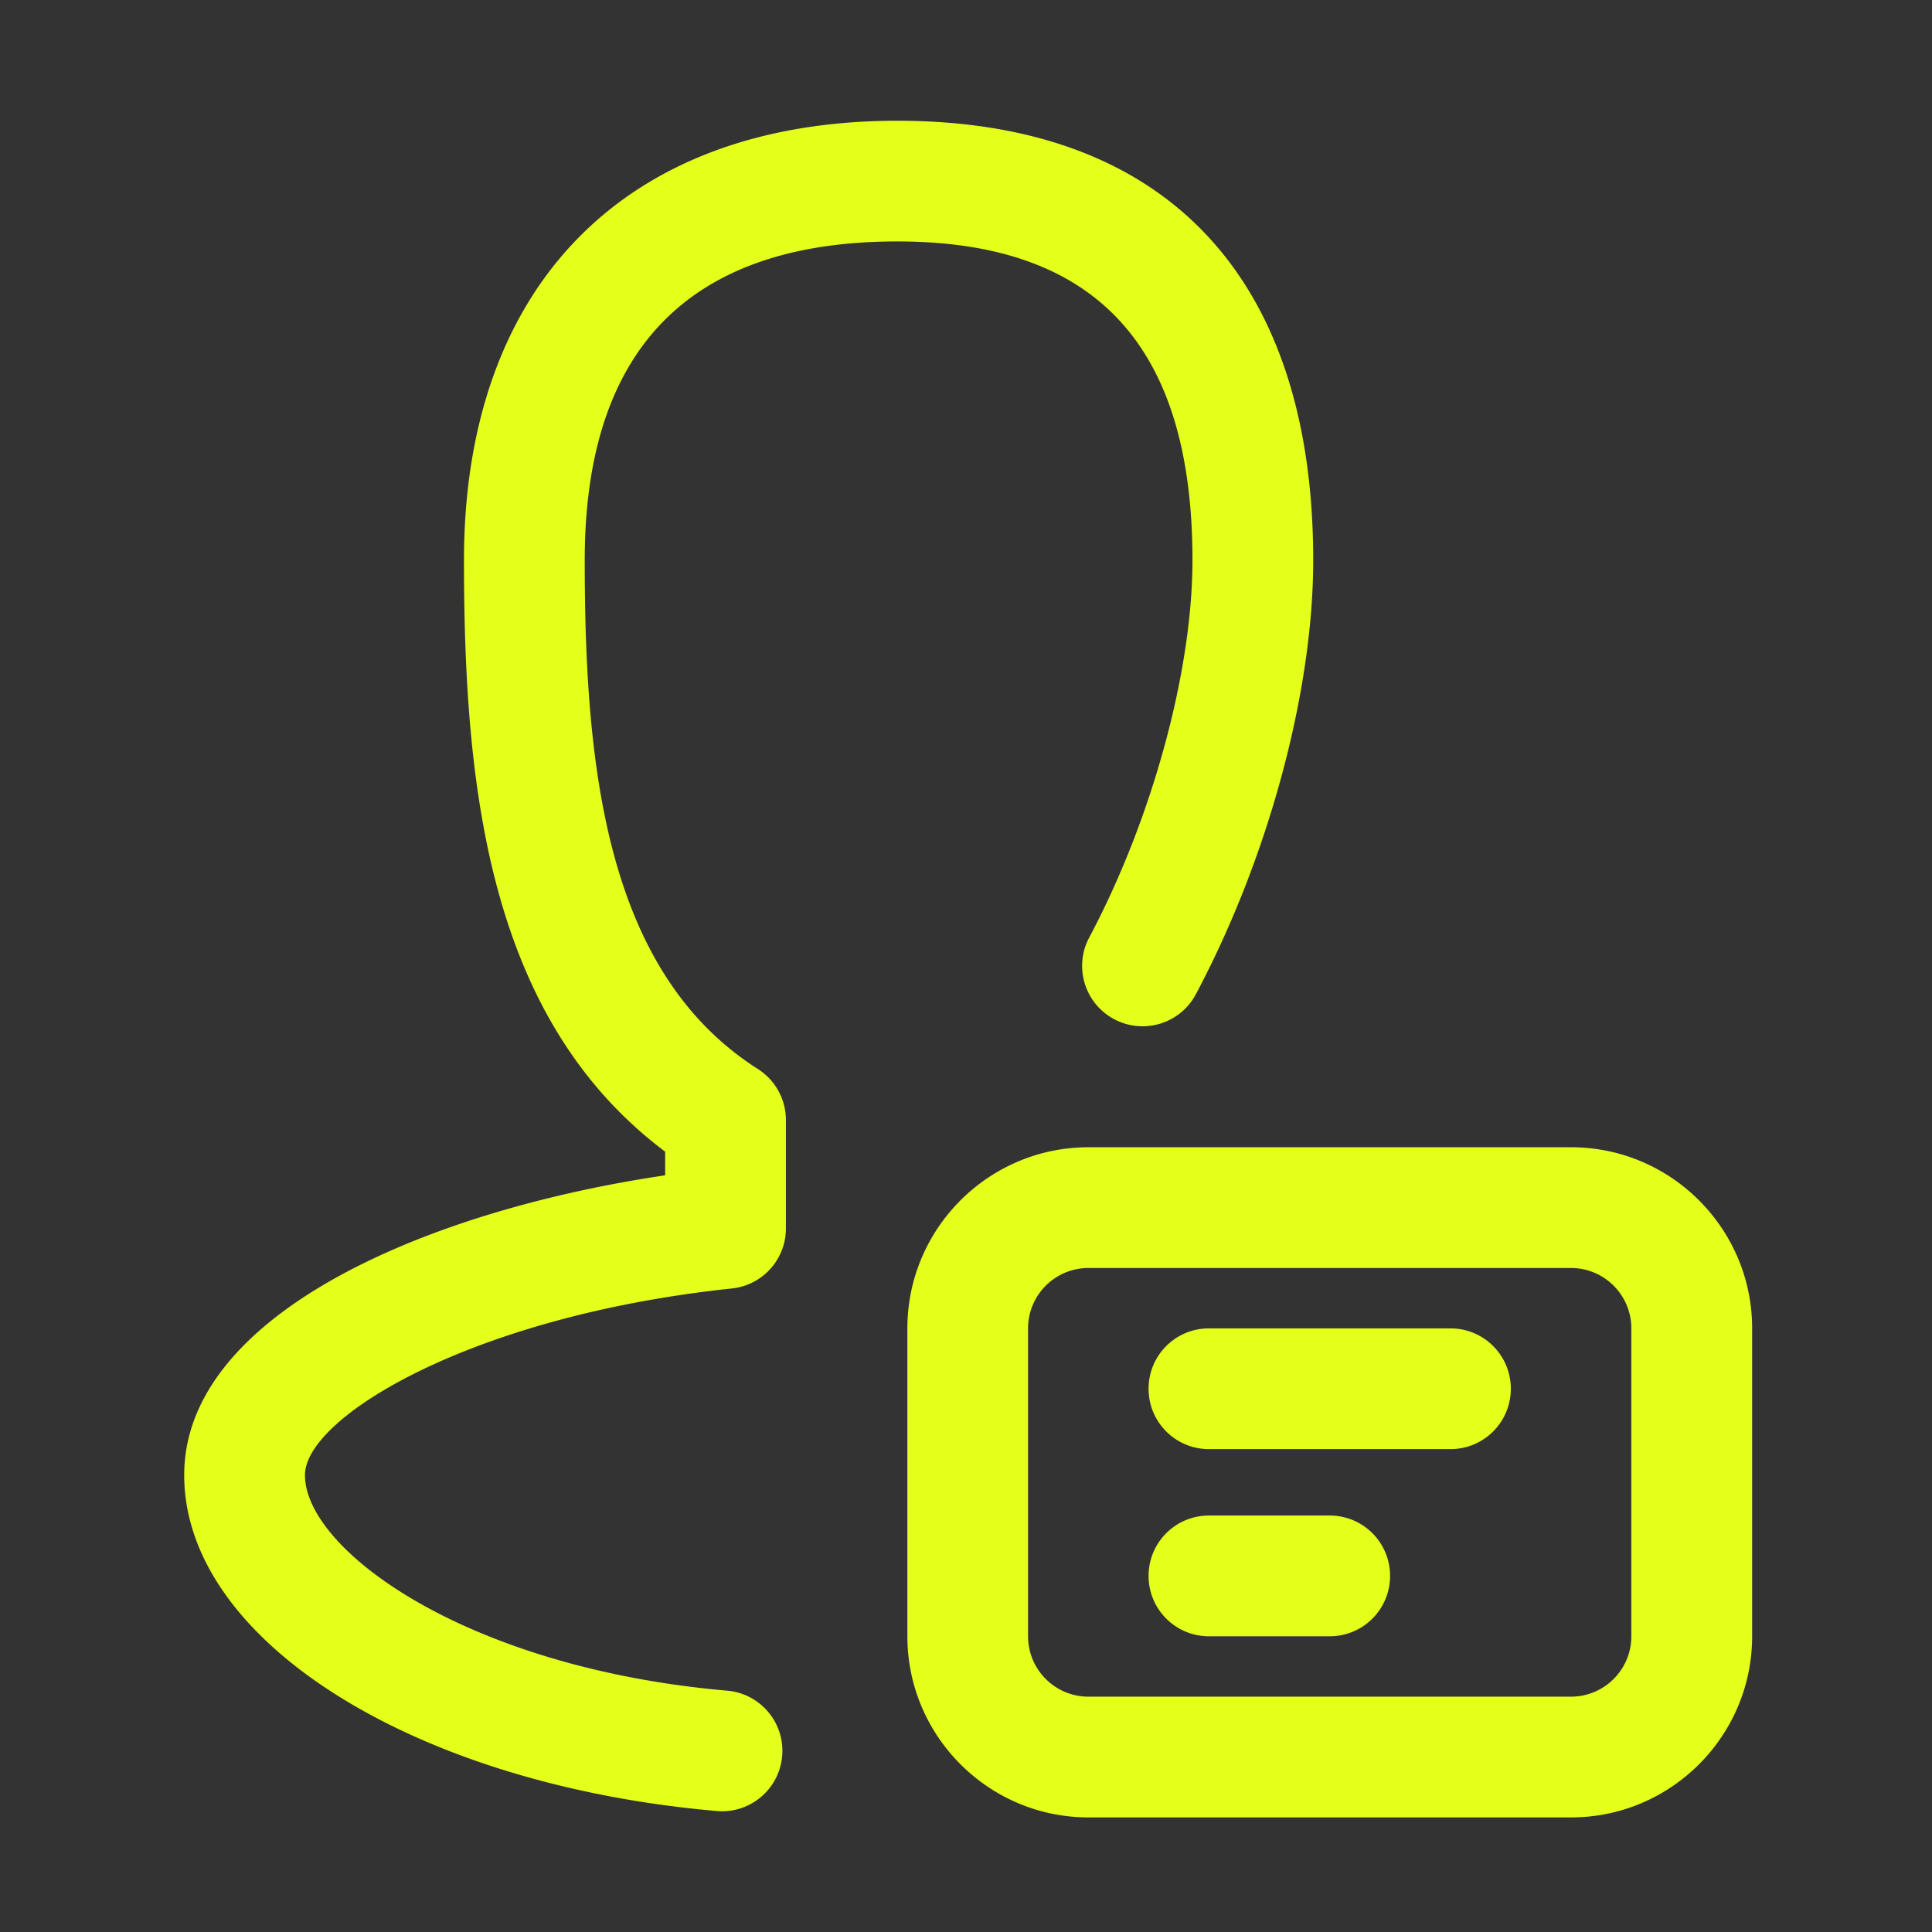 <?xml version="1.0" standalone="no"?><!DOCTYPE svg PUBLIC "-//W3C//DTD SVG 1.1//EN" "http://www.w3.org/Graphics/SVG/1.1/DTD/svg11.dtd"><svg t="1711308079489" class="icon" viewBox="0 0 1024 1024" version="1.1" xmlns="http://www.w3.org/2000/svg" p-id="12994" xmlns:xlink="http://www.w3.org/1999/xlink" width="32" height="32"><rect x="0" y="0" width="1024" height="1024" fill="#333333" stroke="none"/><path d="M382.72 960a28.06 28.06 0 0 1-2.816-0.128c-160.928-14.016-282.272-90.56-282.272-178.016 0-84.768 127.232-140.032 254.912-158.912V610.4c-93.28-70.016-106.624-191.648-106.624-313.44C245.92 151.072 331.776 64 475.584 64c142.144 0 220.448 82.72 220.448 232.96 0 69.76-23.84 157.888-62.208 230.016-8.288 15.584-27.648 21.536-43.296 13.216-15.584-8.288-21.536-27.68-13.216-43.296 33.248-62.496 54.72-140.96 54.72-199.968 0-113.696-51.168-168.96-156.448-168.96-109.92 0-165.664 56.832-165.664 168.96 0 109.728 11.136 218.336 91.808 269.696 9.216 5.888 14.816 16.064 14.816 27.008v57.472c0 16.384-12.352 30.08-28.64 31.808-138.112 14.592-226.272 68.32-226.272 98.912 0 39.552 85.152 102.176 223.84 114.272 17.6 1.536 30.624 17.056 29.088 34.656C413.12 947.424 399.136 960 382.72 960z m386.048-191.936h-128c-17.696 0-32-14.304-32-32s14.304-32 32-32h128c17.696 0 32 14.304 32 32s-14.304 32-32 32z m-64 99.2h-64c-17.696 0-32-14.304-32-32s14.304-32 32-32h64c17.696 0 32 14.304 32 32s-14.304 32-32 32z m127.904 96H576.928c-52.928 0-96-43.072-96-96v-163.2c0-52.928 43.072-96 96-96h255.744c52.928 0 96 43.072 96 96v163.2c0 52.928-43.072 96-96 96z m-255.776-291.2c-17.664 0-32 14.336-32 32v163.2c0 17.664 14.336 32 32 32H832.64c17.664 0 32-14.336 32-32v-163.2c0-17.664-14.336-32-32-32H576.896z" fill="#E4FF1A" p-id="12995"></path></svg>